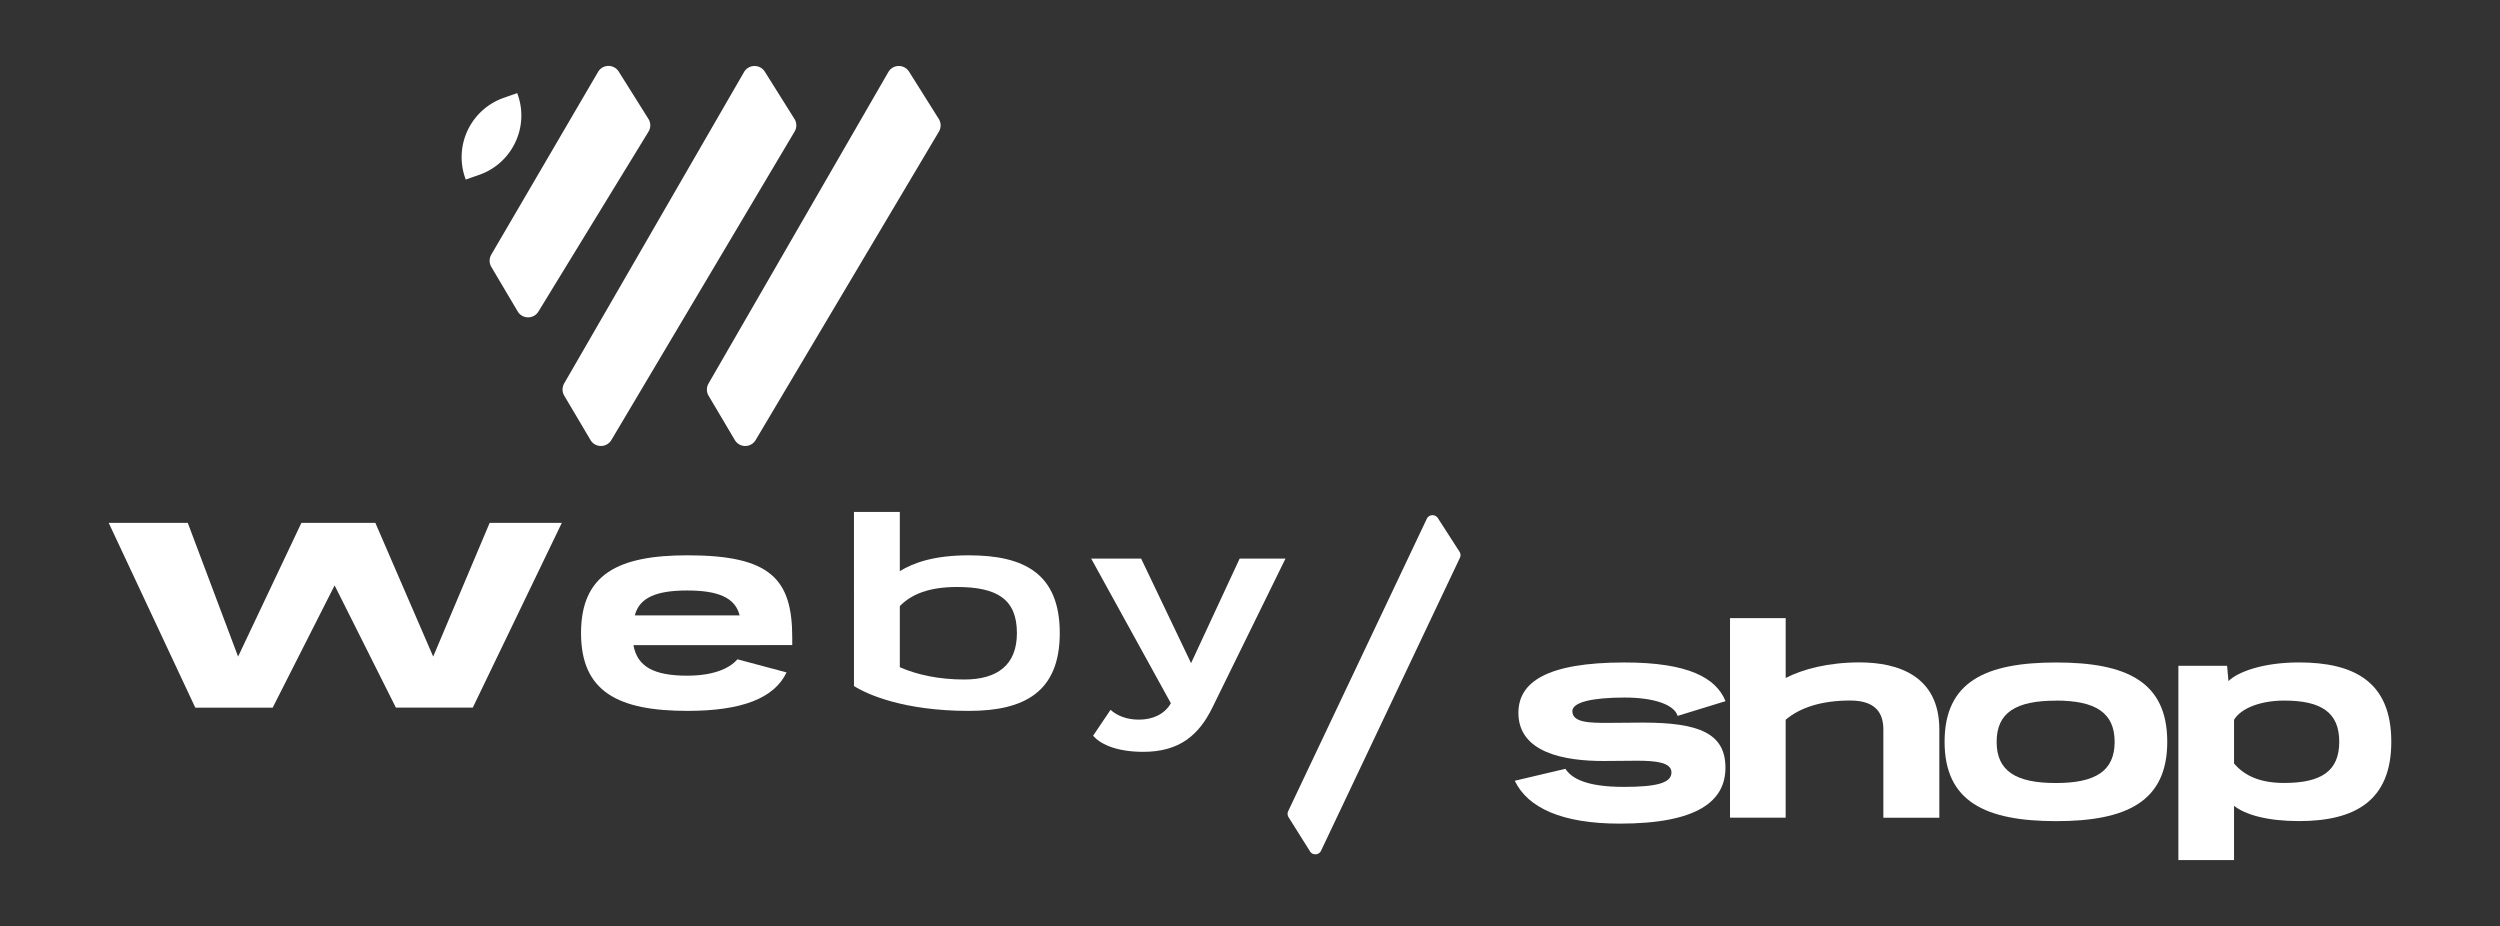 <svg id="Camada_1" data-name="Camada 1" xmlns="http://www.w3.org/2000/svg" viewBox="0 0 1908.94 707.05"><rect x="0" y="0" width="1908.94" height="707.05" fill="#333333" stroke="none"/><defs><style>.cls-1{fill:#fff;}</style></defs><path class="cls-1" d="M1281,546.63c-2.56-8.51-17.86-14-40.38-14-24.23,0-40,3.4-40,10.41,0,8.93,13.81,8.93,27.2,8.93,9.14,0,19.13-.21,26.78-.21,42.93,0,62.91,8.29,62.91,34.43,0,25.5-21.25,42.71-80.76,42.71-43.78,0-70.13-11.9-80.12-32.73l38.68-9.13c4.25,6.58,14.45,13.81,44.63,13.81,25.71,0,36.34-3.19,36.34-11.05,0-7.65-11.69-8.93-26.35-8.93-7.65,0-16.37.21-25.51.21-29.54,0-65-6.16-65-36.76,0-23.59,21.89-38.47,81-38.47,48.67,0,69.92,11.69,77.15,29.54Z"/><path class="cls-1" d="M1438.09,624.41V557c0-13-6.38-22.1-25.29-22.1-22.32,0-38.47,5.52-49.31,14.66v74.81H1321V472h42.5v45.69c13.18-6.8,32.73-11.9,56.32-11.9,29.75,0,61,10.42,61,51.22v67.37Z"/><path class="cls-1" d="M1570.06,627c-54,0-85.22-14.88-85.22-60.57,0-45.9,31.24-60.57,85.22-60.57,53.77,0,84.8,14.67,84.8,60.57C1654.86,612.08,1623.83,627,1570.06,627Zm-.21-92c-30.6,0-45.27,9.14-45.27,31.45s14.67,31.45,45.27,31.45c30.18,0,44.84-9.13,44.84-31.45S1600,534.94,1569.85,534.94Z"/><path class="cls-1" d="M1663.36,656.71V508.37h37.19l1.06,11.69c6.8-6.8,25.93-14.24,53.77-14.24,42.08,0,70.56,14.67,70.56,60.57,0,45.69-28.48,60.57-70.56,60.57-23.59,0-40.81-4.68-49.52-11.69v41.44Zm42.5-73.74c8.5,10,20.83,14.87,38.25,14.87,28.48,0,42.08-9.13,42.08-31.45s-13.6-31.45-42.08-31.45c-17.42,0-32.72,5.52-38.25,14.66Z"/><path class="cls-1" d="M495.18,100.52,411.13,237.89a9.18,9.18,0,0,1-7.88,4.42h-.09a9.18,9.18,0,0,1-7.88-4.53l-20.13-34a9.25,9.25,0,0,1,0-9.4l81.5-139.46a9.23,9.23,0,0,1,15.8-.25l22.67,36.12A9.18,9.18,0,0,1,495.18,100.52Z"/><path class="cls-1" d="M606.71,100.5,466.83,336a9.26,9.26,0,0,1-8,4.53,9.14,9.14,0,0,1-7.94-4.56l-20.05-33.86a9.31,9.31,0,0,1-.05-9.34L568.13,55A9.15,9.15,0,0,1,576,50.42h.17A9.14,9.14,0,0,1,584,54.75l22.65,36.1A9.23,9.23,0,0,1,606.71,100.5Z"/><path class="cls-1" d="M716.93,100.5,577,336a9.23,9.23,0,0,1-15.91,0l-20.05-33.86a9.28,9.28,0,0,1,0-9.34L678.32,55a9.23,9.23,0,0,1,15.82-.28l22.68,36.1A9.3,9.3,0,0,1,716.93,100.5Z"/><path class="cls-1" d="M393.27,109.08a47.64,47.64,0,0,1-27.41,24.44l-10.23,3.58-.47-1.32a48,48,0,0,1,29.52-61.09l10.23-3.58.48,1.31A47.58,47.58,0,0,1,393.27,109.08Z"/><path class="cls-1" d="M302.29,540.32,255.5,447l-47.3,93.37H149.13L83,399.23h60.37L181.8,501.35l48.35-102.12H286.6l44.17,102.12L373.9,399.23H429l-68,141.09Z"/><path class="cls-1" d="M483.68,492.59c2.91,16.47,15.63,23.34,41.05,23.34,19,0,31.89-5,38.35-12.5l37.51,10c-9.38,19.79-34.18,29.38-75.65,29.38-52.93,0-81.28-14.59-81.28-59.4,0-45,28.35-59.39,81.28-59.39,63.56,0,80,18.13,80,62.94v5.62Zm81.06-22.71c-3.33-13.76-16.88-19-40-19s-36.47,5.2-40,19Z"/><path class="cls-1" d="M652.08,390.89h35v45.23c10.22-6.25,25.64-12.09,52.73-12.09,42.31,0,69.4,14,69.4,59.39,0,45-27.09,59.4-69.4,59.4-49.81,0-77.94-12.71-87.74-19Zm35,118.58c13.34,5.84,30,9.38,49.19,9.38,25.21,0,40.22-11,40.22-35.43,0-26-15.22-35.21-45.85-35.21-21,0-34.59,5.41-43.56,14.58Z"/><path class="cls-1" d="M833.2,426.53h38.14l38.14,79.82,37.09-79.82h35L925.73,540.32c-10.21,20.84-25,33.76-52.72,33.76-22.3,0-33.76-6.88-38.35-12.3L848,542c4.79,4.37,12.08,7.5,21.67,7.5,10.63,0,19.59-4.17,24.38-12.51Z"/><path class="cls-1" d="M1114.75,425.93l-106,223.62a4.79,4.79,0,0,1-4.1,2.77h-.29a4.71,4.71,0,0,1-4.1-2.28L983.91,624a4.85,4.85,0,0,1-.27-4.64l105.81-223.19a4.73,4.73,0,0,1,4.06-2.77,4.8,4.8,0,0,1,4.4,2.2l16.54,25.68A4.76,4.76,0,0,1,1114.75,425.93Z"/></svg>